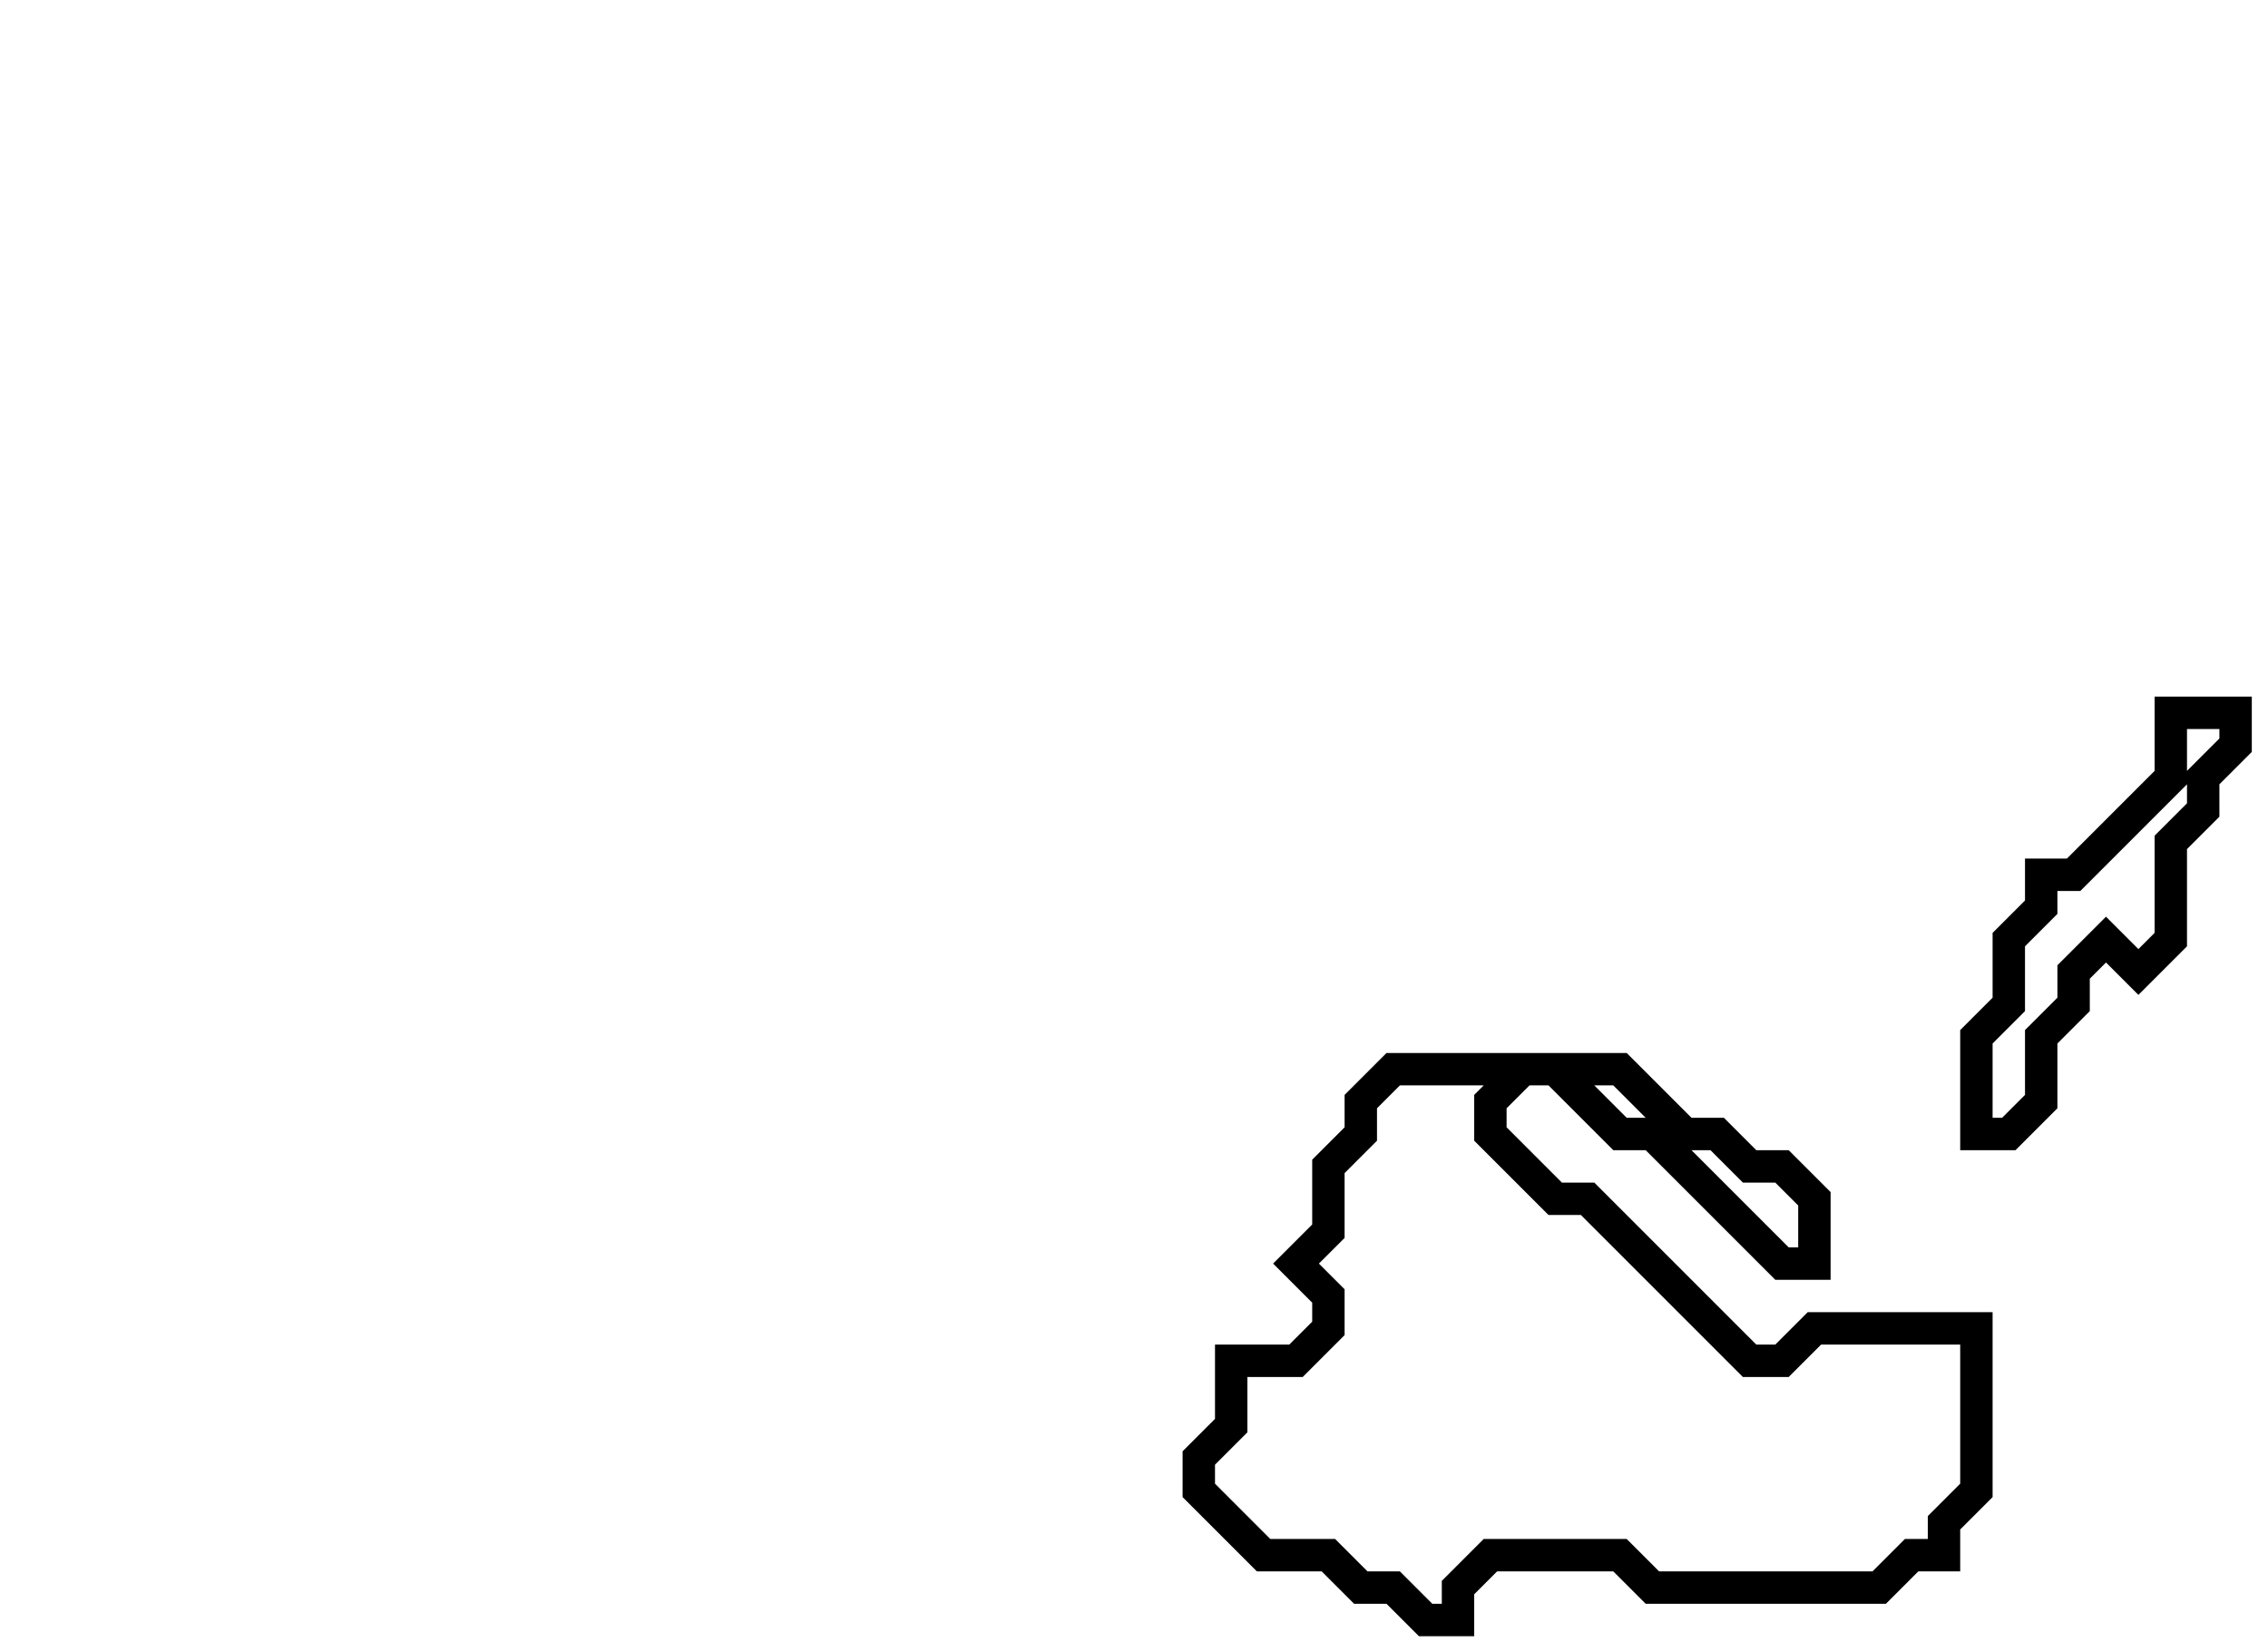 <svg xmlns="http://www.w3.org/2000/svg" width="70" height="51">
  <path d="M 43,33 L 42,34 L 42,35 L 41,36 L 41,38 L 40,39 L 41,40 L 41,41 L 40,42 L 38,42 L 38,44 L 37,45 L 37,46 L 39,48 L 41,48 L 42,49 L 43,49 L 44,50 L 45,50 L 45,49 L 46,48 L 50,48 L 51,49 L 58,49 L 59,48 L 60,48 L 60,47 L 61,46 L 61,41 L 56,41 L 55,42 L 54,42 L 49,37 L 48,37 L 46,35 L 46,34 L 47,33 L 48,33 L 50,35 L 51,35 L 55,39 L 56,39 L 56,37 L 55,36 L 54,36 L 53,35 L 52,35 L 50,33 Z" fill="none" stroke="black" stroke-width="1"/>
  <path d="M 67,22 L 67,24 L 64,27 L 63,27 L 63,28 L 62,29 L 62,31 L 61,32 L 61,35 L 62,35 L 63,34 L 63,32 L 64,31 L 64,30 L 65,29 L 66,30 L 67,29 L 67,26 L 68,25 L 68,24 L 69,23 L 69,22 Z" fill="none" stroke="black" stroke-width="1"/>
</svg>